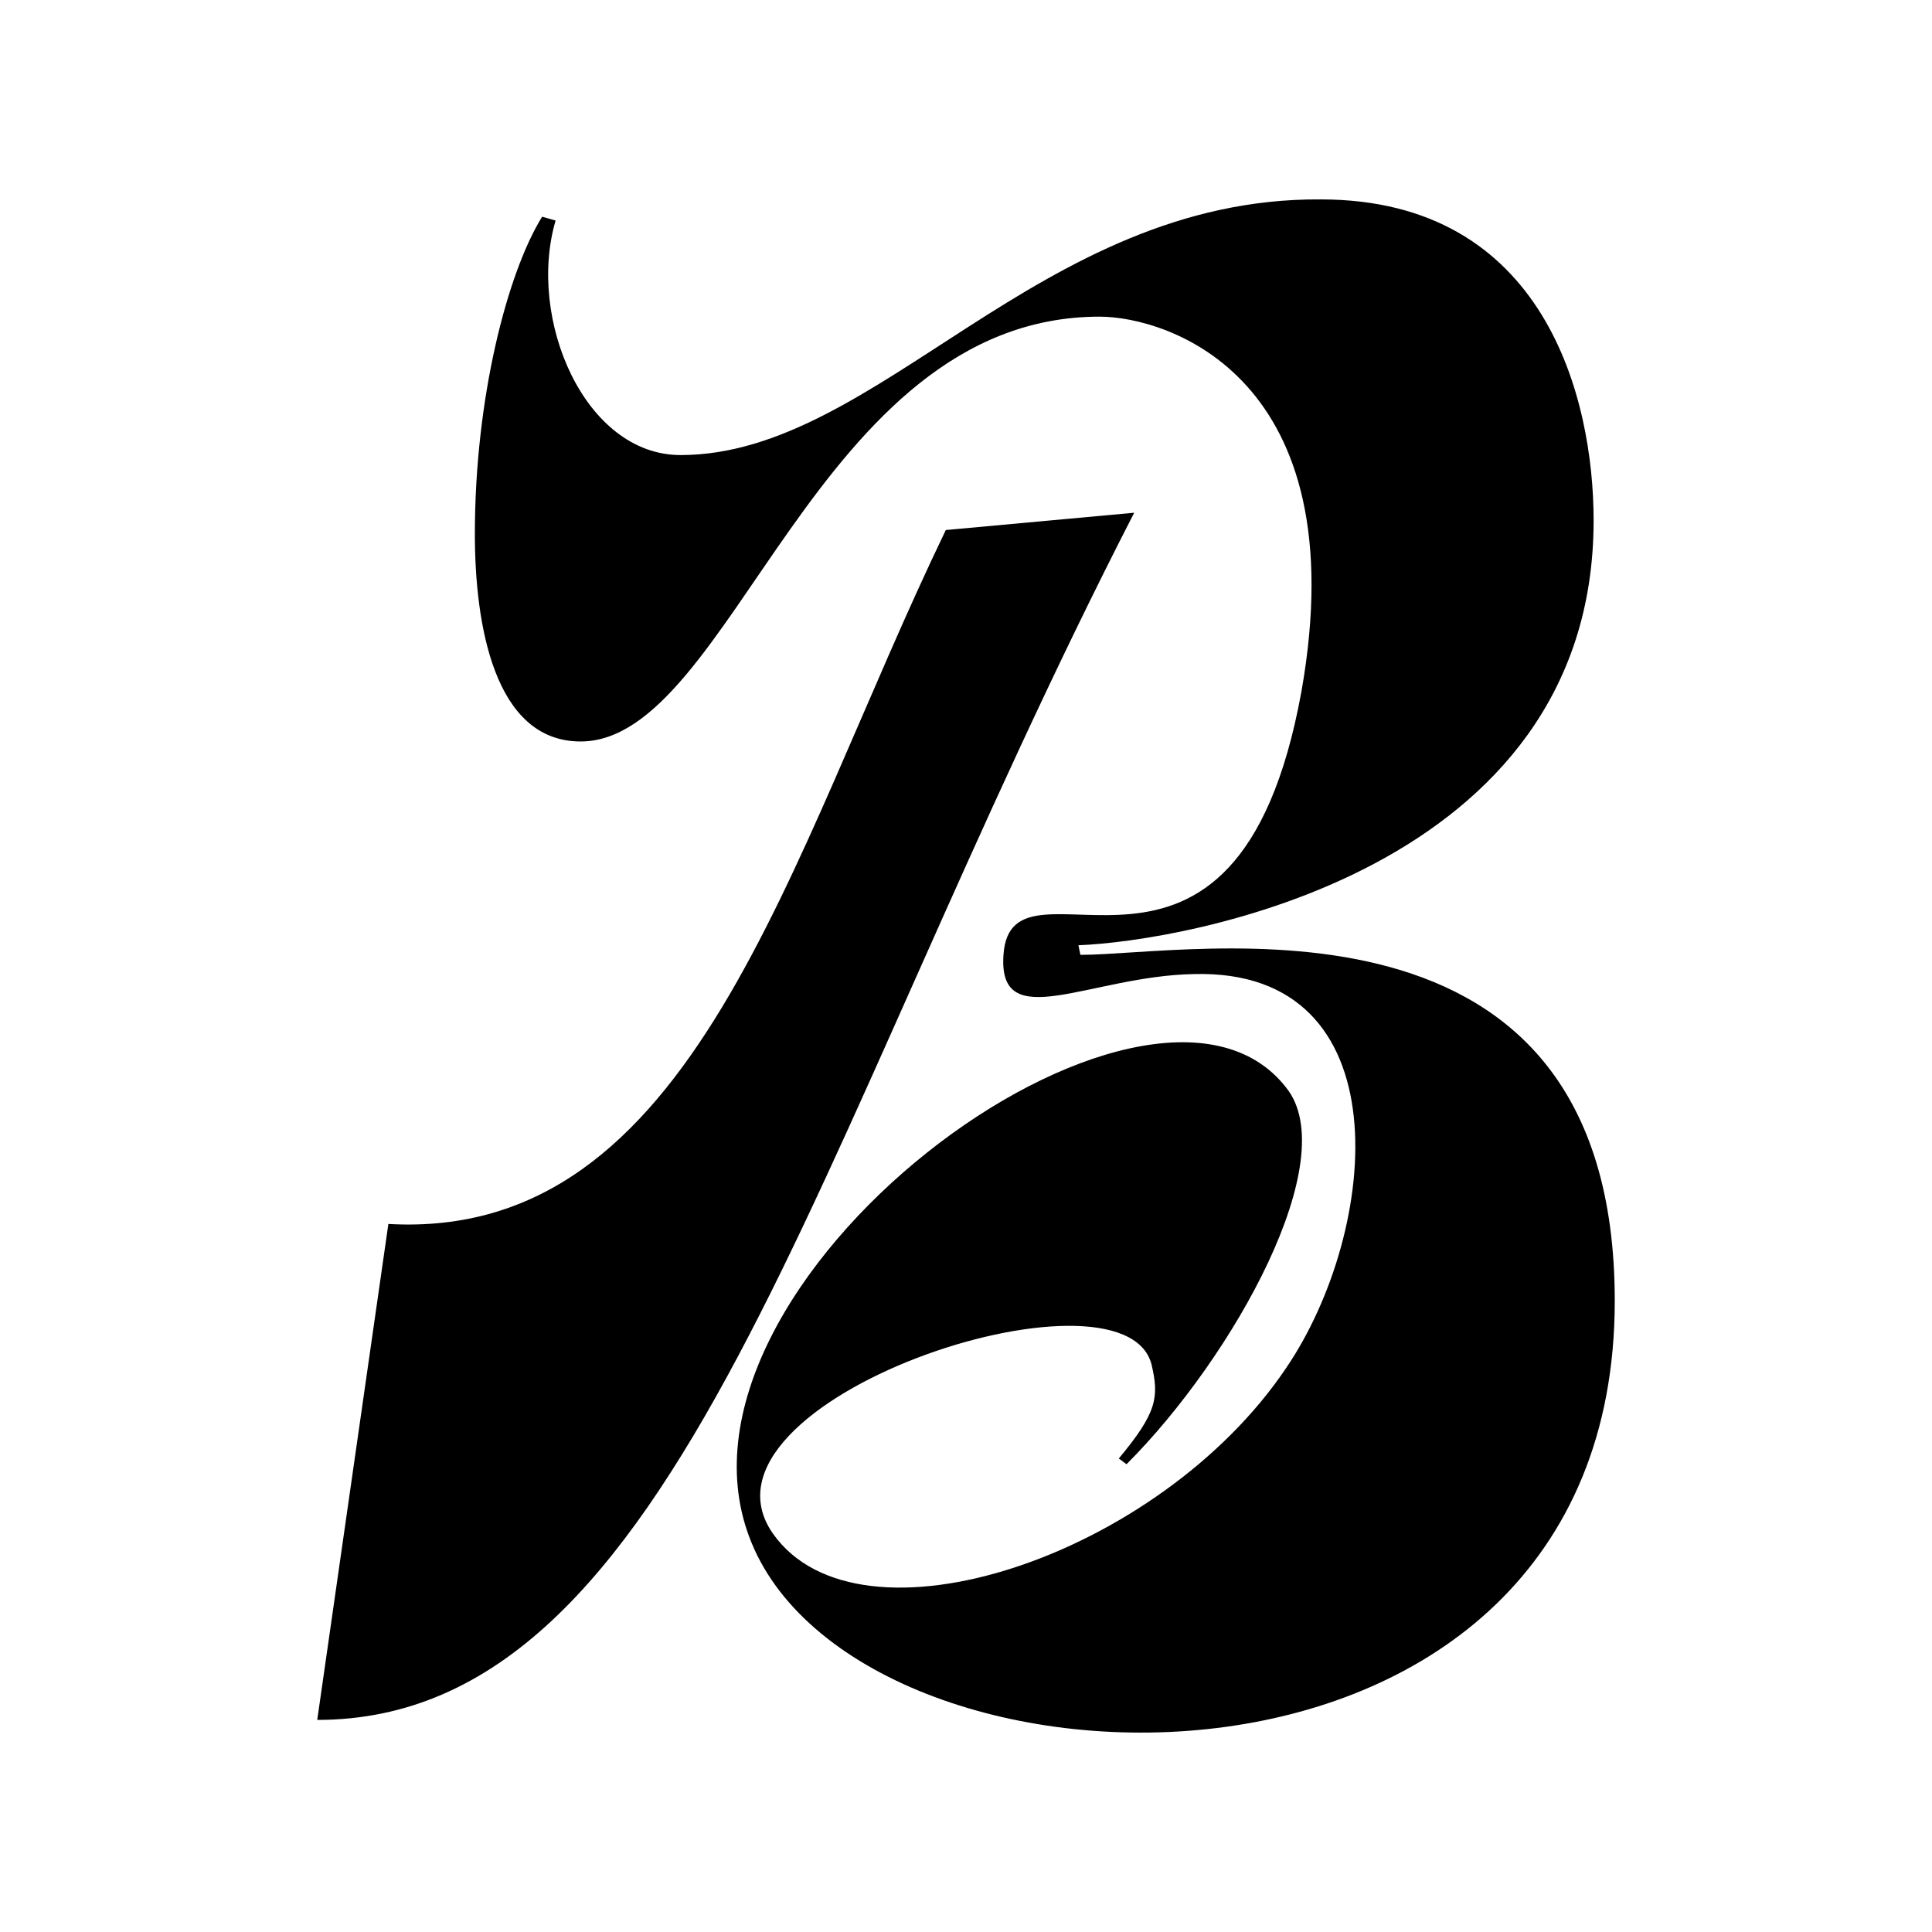 <svg width="542" height="542" viewBox="0 0 542 542" fill="none" xmlns="http://www.w3.org/2000/svg">
<path d="M152.092 60.794L155.867 61.872C147.778 89.375 163.956 127.663 190.919 127.663C246.463 127.663 291.222 55.401 370.494 55.94C433.588 55.94 447.07 112.024 447.07 145.998C447.07 244.683 331.667 264.097 302.547 265.175L303.086 267.872C334.903 267.872 453.002 244.683 453.002 364.939C453.002 515.934 242.689 510.002 210.872 432.887C180.673 360.086 322.5 256.008 360.788 305.081C376.966 325.034 346.227 380.578 316.029 410.777L313.872 409.159C324.657 396.217 325.196 391.903 323.039 382.735C314.95 351.997 190.919 392.981 216.804 430.19C241.071 464.703 325.196 436.662 360.788 383.814C387.212 344.986 393.683 271.646 334.903 273.264C305.783 273.803 279.898 290.521 281.516 267.872C283.673 234.976 346.767 294.835 365.102 193.992C380.74 105.553 327.353 88.835 308.479 88.835C228.668 88.835 205.479 208.013 162.877 208.013C138.61 208.013 133.218 175.118 133.218 149.772C133.218 111.485 142.385 76.432 152.092 60.794ZM265.338 148.694L318.186 143.841C225.971 323.416 190.38 482.499 88.998 482.499L108.951 343.369C194.694 348.222 220.579 241.448 265.338 148.694Z" fill="black"/>
</svg>
